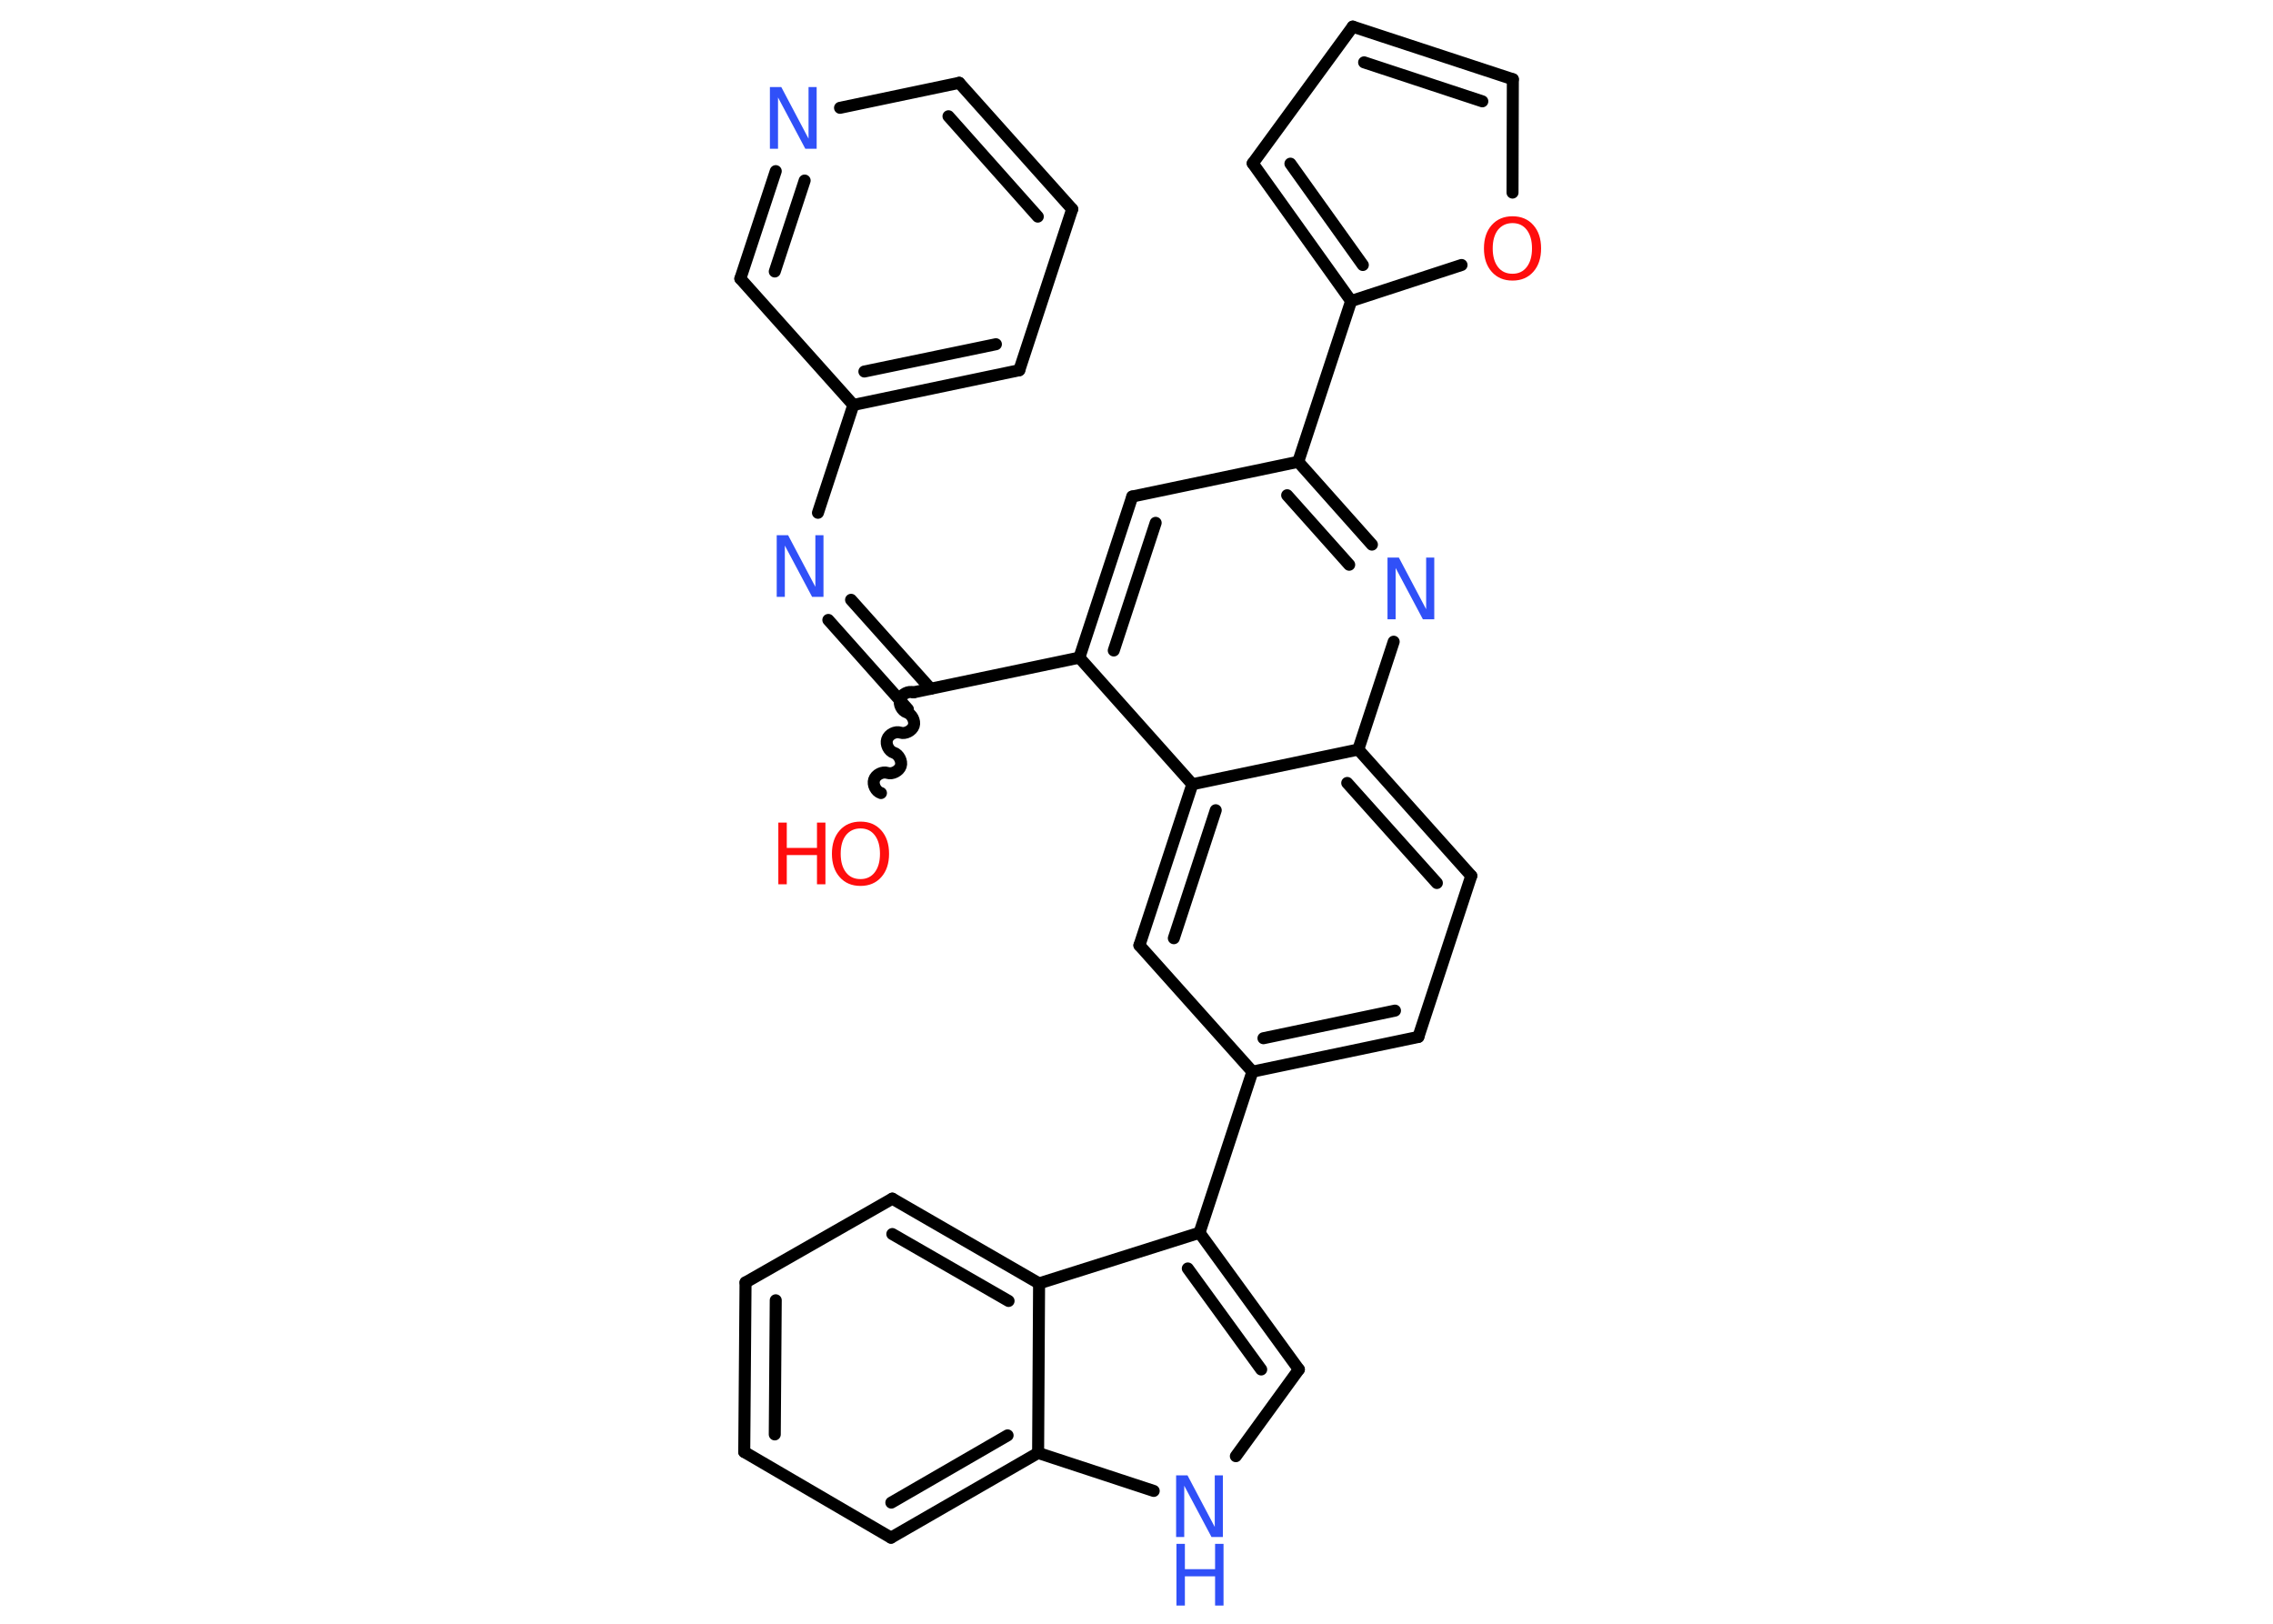 <?xml version='1.0' encoding='UTF-8'?>
<!DOCTYPE svg PUBLIC "-//W3C//DTD SVG 1.1//EN" "http://www.w3.org/Graphics/SVG/1.1/DTD/svg11.dtd">
<svg version='1.2' xmlns='http://www.w3.org/2000/svg' xmlns:xlink='http://www.w3.org/1999/xlink' width='70.0mm' height='50.0mm' viewBox='0 0 70.0 50.0'>
  <desc>Generated by the Chemistry Development Kit (http://github.com/cdk)</desc>
  <g stroke-linecap='round' stroke-linejoin='round' stroke='#000000' stroke-width='.37' fill='#3050F8'>
    <rect x='.0' y='.0' width='70.0' height='50.0' fill='#FFFFFF' stroke='none'/>
    <g id='mol1' class='mol'>
      <path id='mol1bnd1' class='bond' d='M28.13 21.32c-.15 -.05 -.36 .05 -.41 .21c-.05 .15 .05 .36 .21 .41c.15 .05 .26 .26 .21 .41c-.05 .15 -.26 .26 -.41 .21c-.15 -.05 -.36 .05 -.41 .21c-.05 .15 .05 .36 .21 .41c.15 .05 .26 .26 .21 .41c-.05 .15 -.26 .26 -.41 .21c-.15 -.05 -.36 .05 -.41 .21c-.05 .15 .05 .36 .21 .41' fill='none' stroke='#000000' stroke-width='.37'/>
      <g id='mol1bnd2' class='bond'>
        <line x1='27.96' y1='21.84' x2='25.51' y2='19.09'/>
        <line x1='28.66' y1='21.21' x2='26.21' y2='18.47'/>
      </g>
      <line id='mol1bnd3' class='bond' x1='25.19' y1='15.79' x2='26.28' y2='12.47'/>
      <g id='mol1bnd4' class='bond'>
        <line x1='26.28' y1='12.47' x2='31.39' y2='11.4'/>
        <line x1='26.62' y1='11.44' x2='30.67' y2='10.6'/>
      </g>
      <line id='mol1bnd5' class='bond' x1='31.39' y1='11.4' x2='33.02' y2='6.44'/>
      <g id='mol1bnd6' class='bond'>
        <line x1='33.02' y1='6.44' x2='29.54' y2='2.55'/>
        <line x1='31.96' y1='6.67' x2='29.21' y2='3.58'/>
      </g>
      <line id='mol1bnd7' class='bond' x1='29.54' y1='2.55' x2='25.87' y2='3.32'/>
      <g id='mol1bnd8' class='bond'>
        <line x1='23.89' y1='5.27' x2='22.8' y2='8.58'/>
        <line x1='24.78' y1='5.56' x2='23.86' y2='8.36'/>
      </g>
      <line id='mol1bnd9' class='bond' x1='26.28' y1='12.47' x2='22.8' y2='8.58'/>
      <line id='mol1bnd10' class='bond' x1='28.13' y1='21.32' x2='33.24' y2='20.25'/>
      <g id='mol1bnd11' class='bond'>
        <line x1='34.87' y1='15.29' x2='33.24' y2='20.25'/>
        <line x1='35.59' y1='16.1' x2='34.3' y2='20.03'/>
      </g>
      <line id='mol1bnd12' class='bond' x1='34.87' y1='15.29' x2='39.98' y2='14.22'/>
      <line id='mol1bnd13' class='bond' x1='39.98' y1='14.22' x2='41.61' y2='9.27'/>
      <g id='mol1bnd14' class='bond'>
        <line x1='38.58' y1='5.03' x2='41.61' y2='9.27'/>
        <line x1='39.74' y1='5.04' x2='41.97' y2='8.16'/>
      </g>
      <line id='mol1bnd15' class='bond' x1='38.58' y1='5.03' x2='41.66' y2='.82'/>
      <g id='mol1bnd16' class='bond'>
        <line x1='46.59' y1='2.44' x2='41.66' y2='.82'/>
        <line x1='45.65' y1='3.12' x2='42.01' y2='1.92'/>
      </g>
      <line id='mol1bnd17' class='bond' x1='46.59' y1='2.44' x2='46.58' y2='5.93'/>
      <line id='mol1bnd18' class='bond' x1='41.61' y1='9.27' x2='45.01' y2='8.16'/>
      <g id='mol1bnd19' class='bond'>
        <line x1='42.25' y1='16.77' x2='39.98' y2='14.22'/>
        <line x1='41.55' y1='17.39' x2='39.64' y2='15.25'/>
      </g>
      <line id='mol1bnd20' class='bond' x1='42.92' y1='19.76' x2='41.83' y2='23.08'/>
      <g id='mol1bnd21' class='bond'>
        <line x1='45.31' y1='26.97' x2='41.83' y2='23.08'/>
        <line x1='44.25' y1='27.19' x2='41.49' y2='24.11'/>
      </g>
      <line id='mol1bnd22' class='bond' x1='45.31' y1='26.97' x2='43.68' y2='31.93'/>
      <g id='mol1bnd23' class='bond'>
        <line x1='38.57' y1='33.0' x2='43.68' y2='31.93'/>
        <line x1='38.91' y1='31.97' x2='42.96' y2='31.12'/>
      </g>
      <line id='mol1bnd24' class='bond' x1='38.57' y1='33.0' x2='36.94' y2='37.96'/>
      <g id='mol1bnd25' class='bond'>
        <line x1='40.0' y1='42.17' x2='36.94' y2='37.96'/>
        <line x1='38.84' y1='42.17' x2='36.58' y2='39.06'/>
      </g>
      <line id='mol1bnd26' class='bond' x1='40.0' y1='42.17' x2='38.06' y2='44.84'/>
      <line id='mol1bnd27' class='bond' x1='35.53' y1='45.91' x2='31.97' y2='44.74'/>
      <g id='mol1bnd28' class='bond'>
        <line x1='27.44' y1='47.35' x2='31.97' y2='44.74'/>
        <line x1='27.45' y1='46.27' x2='31.03' y2='44.2'/>
      </g>
      <line id='mol1bnd29' class='bond' x1='27.44' y1='47.35' x2='22.92' y2='44.71'/>
      <g id='mol1bnd30' class='bond'>
        <line x1='22.96' y1='39.49' x2='22.92' y2='44.71'/>
        <line x1='23.89' y1='40.04' x2='23.86' y2='44.17'/>
      </g>
      <line id='mol1bnd31' class='bond' x1='22.96' y1='39.49' x2='27.48' y2='36.91'/>
      <g id='mol1bnd32' class='bond'>
        <line x1='32.0' y1='39.52' x2='27.48' y2='36.91'/>
        <line x1='31.06' y1='40.06' x2='27.48' y2='38.0'/>
      </g>
      <line id='mol1bnd33' class='bond' x1='36.94' y1='37.96' x2='32.0' y2='39.52'/>
      <line id='mol1bnd34' class='bond' x1='31.97' y1='44.74' x2='32.0' y2='39.52'/>
      <line id='mol1bnd35' class='bond' x1='38.57' y1='33.0' x2='35.09' y2='29.11'/>
      <g id='mol1bnd36' class='bond'>
        <line x1='36.72' y1='24.15' x2='35.09' y2='29.11'/>
        <line x1='37.44' y1='24.95' x2='36.15' y2='28.89'/>
      </g>
      <line id='mol1bnd37' class='bond' x1='33.24' y1='20.25' x2='36.72' y2='24.15'/>
      <line id='mol1bnd38' class='bond' x1='41.83' y1='23.08' x2='36.72' y2='24.15'/>
      <g id='mol1atm1' class='atom'>
        <path d='M26.5 25.51q-.28 .0 -.45 .21q-.16 .21 -.16 .57q.0 .36 .16 .57q.16 .21 .45 .21q.28 .0 .44 -.21q.16 -.21 .16 -.57q.0 -.36 -.16 -.57q-.16 -.21 -.44 -.21zM26.5 25.3q.4 .0 .64 .27q.24 .27 .24 .72q.0 .45 -.24 .72q-.24 .27 -.64 .27q-.4 .0 -.64 -.27q-.24 -.27 -.24 -.72q.0 -.45 .24 -.72q.24 -.27 .64 -.27z' stroke='none' fill='#FF0D0D'/>
        <path d='M23.97 25.33h.26v.78h.93v-.78h.26v1.9h-.26v-.9h-.93v.9h-.26v-1.9z' stroke='none' fill='#FF0D0D'/>
      </g>
      <path id='mol1atm3' class='atom' d='M23.93 16.48h.34l.84 1.59v-1.59h.25v1.9h-.35l-.84 -1.58v1.58h-.25v-1.9z' stroke='none'/>
      <path id='mol1atm8' class='atom' d='M23.72 2.68h.34l.84 1.59v-1.59h.25v1.9h-.35l-.84 -1.58v1.58h-.25v-1.9z' stroke='none'/>
      <path id='mol1atm17' class='atom' d='M46.58 6.87q-.28 .0 -.45 .21q-.16 .21 -.16 .57q.0 .36 .16 .57q.16 .21 .45 .21q.28 .0 .44 -.21q.16 -.21 .16 -.57q.0 -.36 -.16 -.57q-.16 -.21 -.44 -.21zM46.58 6.66q.4 .0 .64 .27q.24 .27 .24 .72q.0 .45 -.24 .72q-.24 .27 -.64 .27q-.4 .0 -.64 -.27q-.24 -.27 -.24 -.72q.0 -.45 .24 -.72q.24 -.27 .64 -.27z' stroke='none' fill='#FF0D0D'/>
      <path id='mol1atm18' class='atom' d='M42.74 17.17h.34l.84 1.59v-1.59h.25v1.9h-.35l-.84 -1.58v1.58h-.25v-1.9z' stroke='none'/>
      <g id='mol1atm25' class='atom'>
        <path d='M36.23 45.43h.34l.84 1.59v-1.59h.25v1.9h-.35l-.84 -1.58v1.58h-.25v-1.9z' stroke='none'/>
        <path d='M36.23 47.54h.26v.78h.93v-.78h.26v1.9h-.26v-.9h-.93v.9h-.26v-1.9z' stroke='none'/>
      </g>
    </g>
  </g>
</svg>
